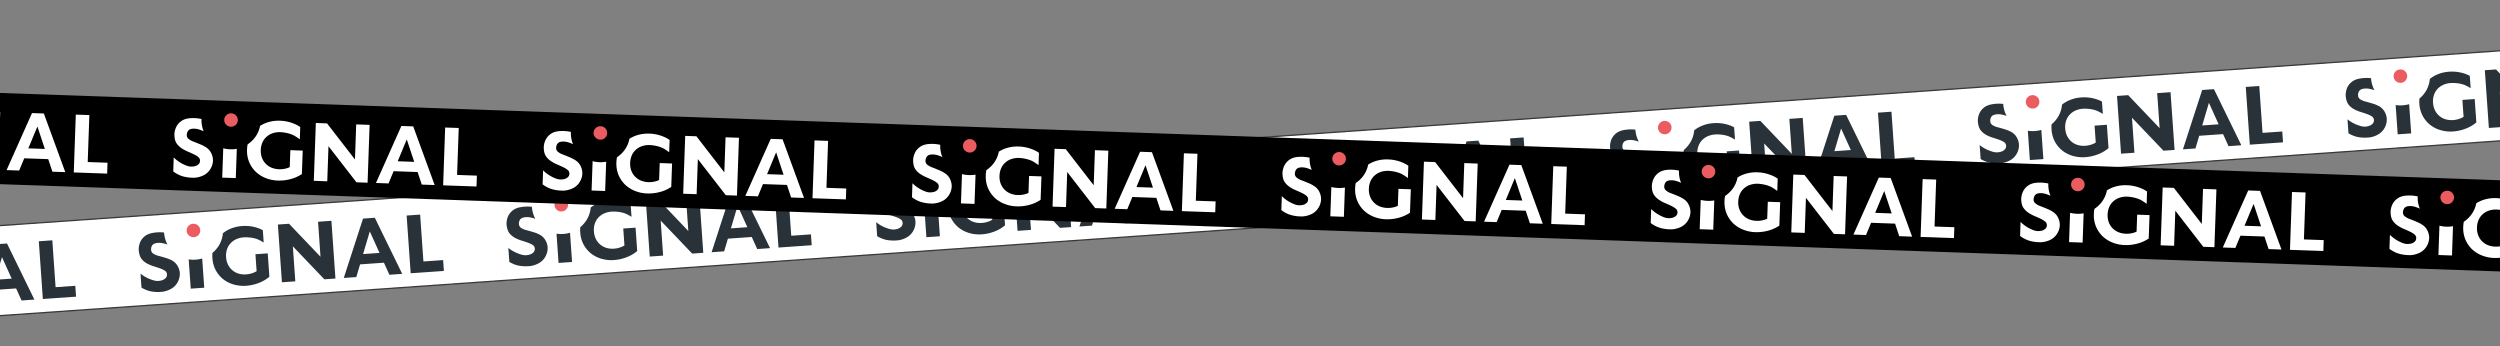 <svg width="1920" height="266" fill="none" xmlns="http://www.w3.org/2000/svg"><rect width="100%" height="100%" fill="#808080" stroke="none"/><path fill="#fff" d="M-187.362 255.531L2333.472 79.257l-4.813-68.832L-192.175 186.7z"/><g clip-path="url(#clip0_185_2330)"><path fill-rule="evenodd" clip-rule="evenodd" d="M57.833 219.501l.584 8.341-25.514 1.784-3.1-44.334 10.37-.726 2.518 35.994 15.142-1.059zM5.375 187l21.042 43.079-9.857.69-4.178-9.255-18.342 1.283-2.879 9.748-9.628.673 14.785-45.585L5.375 187zm-9.018 27.878l12.628-.883-7.472-16.525-5.156 17.408zm-34.581-24.829l10.257-.718 3.1 44.335-8.514.595-24.194-25.329 1.88 26.889-10.285.72-3.1-44.335 8.57-.599 24.166 25.331-1.88-26.889zm-56.984 11.997a16.758 16.758 0 00-5.9 1.435 13.393 13.393 0 00-4.425 3.236 12.55 12.55 0 00-2.685 4.705 15.255 15.255 0 00-.625 5.84 15.098 15.098 0 001.429 5.668 13.233 13.233 0 003.317 4.314 13.14 13.14 0 004.777 2.621c1.939.57 3.969.774 5.985.604a18.42 18.42 0 005.902-1.407c.7-.299 1.376-.65 2.022-1.05l-.91-13.007 9.458-.661 1.255 17.954a27.631 27.631 0 01-8.193 4.778 33.034 33.034 0 01-9.525 2.144 27.128 27.128 0 01-9.833-1.017 23.392 23.392 0 01-8.132-4.205 22.603 22.603 0 01-5.624-6.937 23.047 23.047 0 01-2.442-9.064 25.291 25.291 0 01.02-3.979 24.307 24.307 0 002.568-2.526 21.4 21.4 0 005.436-12.586 23.717 23.717 0 015.231-3.207 27.851 27.851 0 019.712-2.356 30.1 30.1 0 0110.878 1.2c1.024.294 2.027.653 3.004 1.074.338.147.962.456 1.873.92l.663 9.472a35.464 35.464 0 00-4.651-2.459 20.562 20.562 0 00-3.255-.966 26.509 26.509 0 00-3.594-.487 25.184 25.184 0 00-3.736-.051zm-42.371 16.913c1.762.262 3.548.328 5.325.196a24.433 24.433 0 005.05-.876l1.568 22.433-10.371.725-1.572-22.478zm-6.825 10.376a13.083 13.083 0 01-1.325 6.503 12.713 12.713 0 01-5.524 5.83 18.54 18.54 0 01-9.218 2.349c-3.524.031-6.413-.368-8.668-1.195a23.231 23.231 0 01-4.678-2.179l-.751-10.744a26.418 26.418 0 006.989 4.114c2.511.991 4.48 1.498 5.906 1.519 1.37.031 2.734-.2 4.017-.679a6.073 6.073 0 002.682-1.892 3.782 3.782 0 00.713-2.522 3.455 3.455 0 00-1.583-2.77 16.508 16.508 0 00-3.702-1.787 124.736 124.736 0 00-4.891-1.618 28.418 28.418 0 01-4.835-1.981 14.445 14.445 0 01-3.727-2.791 9.092 9.092 0 01-2.167-3.644 17.199 17.199 0 01-.782-4.037 14.895 14.895 0 01.688-4.946 11.715 11.715 0 013.479-5.272c1.747-1.611 4.225-2.643 7.431-3.111a30.21 30.21 0 017.873-.153 22.223 22.223 0 002.608 9.211c-.97-.35-1.963-.636-2.971-.855a13.74 13.74 0 00-4.889-.357c-.915.1-1.806.355-2.635.752a3.553 3.553 0 00-1.121.954c-.253.347-.46.724-.617 1.123-.159.44-.266.898-.318 1.363-.062.58-.04 1.166.064 1.74.111.517.334 1.003.654 1.425.32.422.73.77 1.2 1.02a12.48 12.48 0 003.667 1.528c1.356.344 3.113.843 5.272 1.495a25.327 25.327 0 015.57 2.298 10.988 10.988 0 013.812 3.853 12.452 12.452 0 011.777 5.456z" fill="#283238"/></g><g clip-path="url(#clip1_185_2330)" fill-rule="evenodd" clip-rule="evenodd"><path d="M151.986 173.111a4.922 4.922 0 011.767 3.513l.009.13a4.944 4.944 0 01-1.268 3.623 5.003 5.003 0 01-3.552 1.755 5.215 5.215 0 01-3.741-1.199 5.102 5.102 0 01-1.81-3.454l-.009-.13a4.925 4.925 0 011.261-3.725 5.095 5.095 0 013.581-1.756 5.026 5.026 0 013.762 1.243z" fill="#EB5C60"/><path d="M340.323 199.747l.584 8.341-25.514 1.784-3.1-44.334 10.371-.725 2.517 35.993 15.142-1.059zm-52.458-32.501l21.043 43.08-9.857.689-4.179-9.255-18.342 1.283-2.879 9.748-9.628.673 14.785-45.585 9.057-.633zm-9.018 27.878l12.628-.883-7.471-16.525-5.157 17.408zm-34.581-24.829l10.257-.718 3.1 44.335-8.514.595-24.194-25.329 1.88 26.889-10.285.72-3.1-44.335 8.571-.599 24.165 25.331-1.88-26.889zm-56.984 11.997a16.763 16.763 0 00-5.9 1.435 13.379 13.379 0 00-4.424 3.236 12.552 12.552 0 00-2.686 4.705 15.274 15.274 0 00-.625 5.84 15.08 15.08 0 001.43 5.668 13.217 13.217 0 003.316 4.314 13.146 13.146 0 004.777 2.621 16.33 16.33 0 005.985.604 18.417 18.417 0 005.902-1.407c.7-.299 1.376-.65 2.023-1.05l-.91-13.007 9.457-.661 1.256 17.954a27.648 27.648 0 01-8.193 4.778 33.04 33.04 0 01-9.526 2.144 27.106 27.106 0 01-9.833-1.017 23.362 23.362 0 01-8.131-4.205 22.606 22.606 0 01-5.625-6.937 23.064 23.064 0 01-2.442-9.063 25.303 25.303 0 01.02-3.98 24.307 24.307 0 002.568-2.526 21.382 21.382 0 005.436-12.586 23.755 23.755 0 015.231-3.207 27.85 27.85 0 019.712-2.356 30.105 30.105 0 0110.879 1.2c1.023.294 2.026.653 3.003 1.074.338.147.962.456 1.873.92l.663 9.472a35.479 35.479 0 00-4.651-2.459 20.577 20.577 0 00-3.254-.966 26.544 26.544 0 00-3.595-.487 25.322 25.322 0 00-3.736-.051zm-42.371 16.913c1.762.262 3.548.328 5.326.196a24.423 24.423 0 005.049-.876l1.568 22.433-10.371.725-1.572-22.478zm-6.825 10.376a13.083 13.083 0 01-1.325 6.503 12.713 12.713 0 01-5.524 5.83 18.54 18.54 0 01-9.218 2.35c-3.524.03-6.413-.368-8.668-1.196a23.223 23.223 0 01-4.677-2.179l-.752-10.744a26.407 26.407 0 006.989 4.114c2.512.991 4.48 1.498 5.906 1.519 1.37.031 2.734-.2 4.018-.678a6.086 6.086 0 002.681-1.893 3.788 3.788 0 00.714-2.522 3.444 3.444 0 00-.453-1.575 3.487 3.487 0 00-1.131-1.195 16.508 16.508 0 00-3.702-1.787 125.215 125.215 0 00-4.89-1.618 28.473 28.473 0 01-4.836-1.98 14.484 14.484 0 01-3.727-2.791 9.094 9.094 0 01-2.166-3.645 17.097 17.097 0 01-.782-4.037 14.898 14.898 0 01.687-4.946 11.731 11.731 0 013.479-5.272c1.748-1.611 4.225-2.643 7.431-3.111a30.21 30.21 0 017.873-.153 22.223 22.223 0 002.608 9.211c-.97-.35-1.963-.635-2.971-.855a13.739 13.739 0 00-4.889-.357 8.14 8.14 0 00-2.634.752c-.438.237-.82.562-1.122.954-.253.347-.46.724-.617 1.123-.159.44-.266.898-.318 1.363-.061.58-.04 1.166.065 1.74.11.517.333 1.003.654 1.425.32.422.729.77 1.199 1.02a12.48 12.48 0 003.667 1.528c1.356.344 3.114.843 5.272 1.495a25.287 25.287 0 015.57 2.298 10.98 10.98 0 013.812 3.853 12.452 12.452 0 011.777 5.456z" fill="#283238"/></g><g clip-path="url(#clip2_185_2330)" fill-rule="evenodd" clip-rule="evenodd"><path d="M434.478 153.357c.522.435.948.971 1.252 1.575.304.604.479 1.264.515 1.938l.009.13a4.944 4.944 0 01-1.268 3.624 5 5 0 01-1.593 1.241 5.039 5.039 0 01-1.959.513 5.215 5.215 0 01-3.741-1.198 5.106 5.106 0 01-1.81-3.454l-.009-.13a4.927 4.927 0 011.261-3.725 5.088 5.088 0 011.61-1.241 5.135 5.135 0 011.971-.516 5.061 5.061 0 012.012.235 4.99 4.99 0 011.75 1.008z" fill="#EB5C60"/><path d="M622.816 179.993l.583 8.341-25.514 1.784-3.1-44.334 10.371-.725 2.517 35.993 15.143-1.059zm-52.459-32.501l21.043 43.08-9.857.689-4.179-9.254-18.342 1.282-2.878 9.748-9.629.674 14.785-45.585 9.057-.634zm-9.018 27.879l12.629-.883-7.472-16.526-5.157 17.409zm-34.581-24.83l10.257-.717 3.1 44.334-8.514.595-24.194-25.328 1.881 26.889-10.286.719-3.1-44.334 8.571-.6 24.166 25.331-1.881-26.889zm-56.983 11.997a16.774 16.774 0 00-5.9 1.435 13.383 13.383 0 00-4.425 3.236 12.57 12.57 0 00-2.686 4.706 15.29 15.29 0 00-.625 5.84 15.094 15.094 0 001.43 5.667 13.234 13.234 0 003.316 4.315 13.159 13.159 0 004.777 2.62c1.939.57 3.969.775 5.985.605a18.437 18.437 0 005.902-1.407c.7-.3 1.376-.651 2.023-1.051l-.91-13.006 9.457-.661 1.256 17.954a27.657 27.657 0 01-8.193 4.778 33.038 33.038 0 01-9.526 2.143 27.079 27.079 0 01-9.832-1.017 23.35 23.35 0 01-8.132-4.205 22.606 22.606 0 01-5.625-6.937 23.072 23.072 0 01-2.442-9.063 25.29 25.29 0 01.02-3.979 24.413 24.413 0 002.568-2.527 21.382 21.382 0 005.436-12.586 23.816 23.816 0 015.231-3.207 27.854 27.854 0 019.712-2.355 30.126 30.126 0 0110.879 1.199c1.023.294 2.027.653 3.003 1.075.338.146.963.455 1.874.92l.662 9.472a35.24 35.24 0 00-4.651-2.459 20.368 20.368 0 00-3.254-.966 26.353 26.353 0 00-3.594-.488 25.323 25.323 0 00-3.736-.051zm-42.371 16.914c1.761.262 3.548.327 5.325.195a24.422 24.422 0 005.049-.875l1.569 22.432-10.371.726-1.572-22.478zm-6.826 10.376a13.08 13.08 0 01-1.325 6.502 12.704 12.704 0 01-5.524 5.83 18.538 18.538 0 01-9.218 2.35c-3.524.03-6.413-.368-8.668-1.195a23.358 23.358 0 01-4.677-2.179l-.751-10.745a26.416 26.416 0 006.988 4.115c2.512.991 4.48 1.497 5.906 1.519 1.37.03 2.734-.2 4.018-.679a6.084 6.084 0 002.681-1.892 3.791 3.791 0 00.714-2.522 3.445 3.445 0 00-.453-1.576 3.49 3.49 0 00-1.13-1.194 16.45 16.45 0 00-3.703-1.787 123.474 123.474 0 00-4.89-1.619 28.506 28.506 0 01-4.836-1.98 14.462 14.462 0 01-3.726-2.791 9.099 9.099 0 01-2.167-3.644 17.097 17.097 0 01-.782-4.037 14.875 14.875 0 01.688-4.947 11.721 11.721 0 013.478-5.272c1.748-1.611 4.225-2.642 7.431-3.111a30.254 30.254 0 017.873-.153 22.234 22.234 0 002.608 9.211 23.5 23.5 0 00-2.971-.855 13.735 13.735 0 00-4.888-.357c-.915.1-1.807.355-2.635.753a3.53 3.53 0 00-1.122.953 4.99 4.99 0 00-.616 1.123c-.16.441-.267.898-.318 1.363a6.076 6.076 0 00.064 1.74c.11.517.334 1.003.654 1.426.32.422.729.77 1.199 1.019a12.426 12.426 0 003.667 1.528c1.356.345 3.114.843 5.273 1.495a25.254 25.254 0 015.569 2.299 10.983 10.983 0 013.813 3.853 12.447 12.447 0 011.776 5.456z" fill="#283238"/></g><g clip-path="url(#clip3_185_2330)" fill-rule="evenodd" clip-rule="evenodd"><path d="M716.968 133.603c.522.435.948.971 1.252 1.575.304.604.48 1.264.516 1.939l.009.13a4.943 4.943 0 01-.269 1.936 4.982 4.982 0 01-1 1.687 5.022 5.022 0 01-3.552 1.754 5.215 5.215 0 01-3.741-1.198 5.107 5.107 0 01-1.809-3.454l-.01-.13a4.928 4.928 0 011.262-3.725 5.116 5.116 0 013.58-1.756 5.026 5.026 0 013.762 1.242z" fill="#EB5C60"/><path d="M905.306 160.24l.583 8.341-25.513 1.784-3.101-44.335 10.372-.725 2.516 35.994 15.143-1.059zm-52.459-32.501l21.043 43.079-9.857.689-4.178-9.254-18.343 1.283-2.878 9.748-9.628.673 14.785-45.585 9.056-.633zm-9.017 27.878l12.628-.883-7.472-16.525-5.156 17.408zm-34.581-24.83l10.257-.717 3.1 44.334-8.514.596-24.194-25.329 1.88 26.889-10.286.719-3.1-44.334 8.572-.599 24.165 25.33-1.88-26.889zm-56.984 11.997a16.776 16.776 0 00-5.9 1.436 13.393 13.393 0 00-4.425 3.236 12.566 12.566 0 00-2.686 4.705 15.292 15.292 0 00-.625 5.84 15.104 15.104 0 001.43 5.668 13.255 13.255 0 008.093 6.935c1.939.569 3.969.774 5.986.604a18.45 18.45 0 005.902-1.407 15.26 15.26 0 002.022-1.051l-.909-13.006 9.456-.661 1.256 17.954a27.645 27.645 0 01-8.193 4.778 33.033 33.033 0 01-9.525 2.144 27.107 27.107 0 01-9.833-1.018 23.373 23.373 0 01-8.132-4.204 22.603 22.603 0 01-5.624-6.937 23.065 23.065 0 01-2.443-9.064 25.29 25.29 0 01.021-3.979 24.5 24.5 0 002.568-2.526 21.4 21.4 0 005.436-12.587 23.786 23.786 0 015.23-3.207 27.882 27.882 0 019.712-2.355c3.671-.268 7.36.139 10.879 1.2 1.024.294 2.027.653 3.004 1.074.337.147.962.455 1.873.92l.662 9.472a35.416 35.416 0 00-4.651-2.459 20.545 20.545 0 00-3.254-.966 26.508 26.508 0 00-3.594-.487 25.185 25.185 0 00-3.736-.052zm-42.371 16.914c1.762.262 3.548.328 5.325.196a24.423 24.423 0 005.049-.876l1.569 22.433-10.371.725-1.572-22.478zm-6.825 10.376a13.097 13.097 0 01-1.326 6.503 12.708 12.708 0 01-5.524 5.83 18.548 18.548 0 01-9.218 2.349c-3.523.031-6.413-.368-8.668-1.195a23.358 23.358 0 01-4.677-2.179l-.751-10.744a26.456 26.456 0 006.988 4.114c2.512.991 4.481 1.497 5.906 1.519 1.371.031 2.735-.2 4.018-.679a6.065 6.065 0 002.681-1.892 3.779 3.779 0 00.714-2.522 3.455 3.455 0 00-1.583-2.77 16.465 16.465 0 00-3.702-1.787 124.176 124.176 0 00-4.891-1.618 28.544 28.544 0 01-4.836-1.981 14.457 14.457 0 01-3.726-2.791 9.092 9.092 0 01-2.167-3.644 17.148 17.148 0 01-.782-4.037 14.891 14.891 0 01.688-4.946 11.73 11.73 0 013.478-5.273c1.748-1.611 4.225-2.642 7.431-3.11a30.167 30.167 0 017.873-.153 22.238 22.238 0 002.608 9.211c-.97-.35-1.962-.636-2.971-.855a13.735 13.735 0 00-4.888-.357c-.915.1-1.806.354-2.635.752a3.53 3.53 0 00-1.122.954c-.253.347-.46.724-.616 1.122a5.931 5.931 0 00-.254 3.104 3.619 3.619 0 001.853 2.444 12.437 12.437 0 003.667 1.528c1.357.345 3.114.843 5.273 1.495a25.33 25.33 0 015.57 2.299 10.996 10.996 0 013.812 3.853 12.452 12.452 0 011.777 5.456z" fill="#283238"/></g><g clip-path="url(#clip4_185_2330)" fill-rule="evenodd" clip-rule="evenodd"><path d="M999.46 113.85c.522.434.95.97 1.25 1.575.31.604.48 1.264.52 1.938l.01.13a4.91 4.91 0 01-.27 1.937 5.046 5.046 0 01-1.001 1.686 5.003 5.003 0 01-3.553 1.755 5.212 5.212 0 01-3.74-1.199 5.102 5.102 0 01-1.81-3.454l-.009-.13a4.877 4.877 0 01.24-1.991 4.928 4.928 0 011.021-1.734 5.084 5.084 0 011.609-1.241 5.134 5.134 0 011.972-.515 5.02 5.02 0 013.761 1.243z" fill="#EB5C60"/><path d="M1187.8 140.486l.58 8.341-25.51 1.784-3.1-44.334 10.37-.725 2.52 35.993 15.14-1.059zm-52.46-32.501l21.04 43.08-9.85.689-4.18-9.255-18.35 1.283-2.87 9.748-9.63.673 14.78-45.585 9.06-.633zm-9.02 27.878l12.63-.883-7.47-16.525-5.16 17.408zm-34.58-24.829l10.26-.718 3.1 44.335-8.52.595-24.19-25.329 1.88 26.889-10.29.72-3.1-44.335 8.58-.599 24.16 25.331-1.88-26.889zm-56.98 11.997c-2.04.115-4.04.602-5.9 1.435-1.69.764-3.2 1.866-4.43 3.236a12.525 12.525 0 00-2.68 4.705 15.2 15.2 0 00-.63 5.84c.1 1.964.59 3.888 1.43 5.668.79 1.65 1.92 3.118 3.32 4.314a13.133 13.133 0 004.77 2.621c1.94.57 3.97.775 5.99.604 2.03-.14 4.03-.615 5.9-1.407.7-.299 1.38-.65 2.02-1.05l-.91-13.007 9.46-.661 1.26 17.954a27.646 27.646 0 01-8.2 4.778 33.037 33.037 0 01-9.52 2.144c-3.32.266-6.65-.078-9.83-1.017a23.446 23.446 0 01-8.14-4.205 22.59 22.59 0 01-5.62-6.937 22.96 22.96 0 01-2.44-9.063c-.1-1.325-.09-2.656.02-3.98.92-.778 1.77-1.622 2.57-2.526a21.393 21.393 0 005.43-12.586 24.045 24.045 0 015.23-3.207 27.888 27.888 0 019.71-2.356c3.68-.268 7.36.139 10.88 1.2 1.03.294 2.03.653 3.01 1.074.33.147.96.456 1.87.92l.66 9.472a35.09 35.09 0 00-4.65-2.459 20.345 20.345 0 00-3.25-.966 26.66 26.66 0 00-3.6-.487 25.246 25.246 0 00-3.73-.051zm-42.374 16.913c1.762.262 3.548.328 5.325.196a24.447 24.447 0 005.049-.876l1.57 22.433-10.372.725-1.572-22.478zm-6.825 10.376a13.092 13.092 0 01-1.325 6.503 12.713 12.713 0 01-5.524 5.83 18.545 18.545 0 01-9.219 2.35c-3.523.03-6.412-.368-8.668-1.196a23.248 23.248 0 01-4.677-2.179l-.751-10.744a26.391 26.391 0 006.989 4.114c2.511.991 4.48 1.498 5.905 1.519 1.371.031 2.735-.2 4.018-.678a6.083 6.083 0 002.682-1.893 3.781 3.781 0 00.713-2.521 3.456 3.456 0 00-1.583-2.771 16.508 16.508 0 00-3.702-1.787 124.736 124.736 0 00-4.891-1.618 28.496 28.496 0 01-4.835-1.98 14.467 14.467 0 01-3.727-2.791 9.096 9.096 0 01-2.167-3.645 17.148 17.148 0 01-.782-4.037 14.899 14.899 0 01.688-4.946 11.715 11.715 0 013.479-5.272c1.747-1.611 4.225-2.643 7.43-3.111a30.217 30.217 0 017.874-.153 22.222 22.222 0 002.607 9.211 23.5 23.5 0 00-2.971-.855 13.733 13.733 0 00-4.888-.357c-.915.1-1.806.355-2.635.752-.437.237-.82.562-1.122.954a5.03 5.03 0 00-.616 1.123c-.159.44-.266.898-.318 1.363-.062.58-.04 1.166.064 1.74.111.517.334 1.003.654 1.425.32.422.73.77 1.2 1.02a12.48 12.48 0 003.667 1.528c1.356.344 3.113.843 5.272 1.495a25.327 25.327 0 015.57 2.298 10.996 10.996 0 013.812 3.853 12.457 12.457 0 011.777 5.456z" fill="#283238"/></g><g clip-path="url(#clip5_185_2330)" fill-rule="evenodd" clip-rule="evenodd"><path d="M1281.95 94.096c.52.435.95.97 1.25 1.575.31.604.48 1.264.52 1.938l.01.13a4.91 4.91 0 01-.27 1.937 5.064 5.064 0 01-1 1.687 4.999 4.999 0 01-3.55 1.754 5.197 5.197 0 01-3.74-1.198 5.098 5.098 0 01-1.81-3.454l-.01-.13c-.06-.673.02-1.351.24-1.992.21-.64.56-1.23 1.02-1.733a4.97 4.97 0 011.61-1.241 5.075 5.075 0 011.97-.516 5.04 5.04 0 012.01.236c.65.213 1.24.556 1.75 1.007z" fill="#EB5C60"/><path d="M1470.29 120.732l.58 8.341-25.51 1.784-3.1-44.334 10.37-.725 2.52 35.993 15.14-1.059zm-52.46-32.5l21.04 43.079-9.85.689-4.18-9.254-18.35 1.282-2.87 9.748-9.63.674 14.78-45.585 9.06-.634zm-9.02 27.878l12.63-.883-7.47-16.526-5.16 17.409zm-34.58-24.83l10.26-.717 3.1 44.334-8.52.595-24.19-25.328 1.88 26.889-10.29.719-3.1-44.334 8.58-.6 24.16 25.331-1.88-26.889zm-56.98 11.997c-2.04.116-4.04.602-5.9 1.435a13.433 13.433 0 00-4.43 3.236 12.53 12.53 0 00-2.68 4.706c-.59 1.889-.8 3.872-.63 5.84.1 1.963.59 3.888 1.43 5.667.79 1.65 1.92 3.119 3.32 4.315a13.163 13.163 0 004.77 2.621c1.94.569 3.97.774 5.99.604a18.42 18.42 0 005.9-1.407c.7-.3 1.38-.651 2.02-1.051l-.91-13.006 9.46-.661 1.26 17.954a27.667 27.667 0 01-8.2 4.778 33.036 33.036 0 01-9.52 2.143c-3.31.267-6.65-.078-9.83-1.017a23.43 23.43 0 01-8.14-4.205 22.59 22.59 0 01-5.62-6.937 22.951 22.951 0 01-2.44-9.063 25.17 25.17 0 01.02-3.979c.92-.779 1.77-1.623 2.57-2.527a21.393 21.393 0 005.43-12.586c1.6-1.29 3.36-2.367 5.23-3.207a27.891 27.891 0 019.71-2.355 30.1 30.1 0 0110.88 1.2c1.03.293 2.03.652 3.01 1.073.33.147.96.456 1.87.92l.66 9.473a34.857 34.857 0 00-4.65-2.459 20.14 20.14 0 00-3.25-.966 26.503 26.503 0 00-3.6-.488 25.246 25.246 0 00-3.73-.051zm-42.37 16.914c1.76.262 3.54.327 5.32.195 1.71-.114 3.4-.407 5.05-.875l1.57 22.432-10.37.726-1.57-22.478zm-6.83 10.376c.13 2.243-.33 4.481-1.32 6.502a12.732 12.732 0 01-5.53 5.83 18.532 18.532 0 01-9.22 2.35c-3.52.03-6.41-.368-8.66-1.195a23.23 23.23 0 01-4.68-2.179l-.75-10.745a26.443 26.443 0 006.99 4.115c2.51.991 4.48 1.497 5.9 1.519 1.37.03 2.74-.2 4.02-.679a6.078 6.078 0 002.68-1.892c.53-.732.78-1.625.71-2.522a3.37 3.37 0 00-.45-1.576 3.416 3.416 0 00-1.13-1.194 16.449 16.449 0 00-3.7-1.787c-1.48-.528-3.11-1.067-4.89-1.619a28.682 28.682 0 01-4.84-1.98 14.535 14.535 0 01-3.72-2.791 9.071 9.071 0 01-2.17-3.644 17.35 17.35 0 01-.78-4.037c-.05-1.675.18-3.347.69-4.947a11.713 11.713 0 013.47-5.272c1.75-1.611 4.23-2.642 7.43-3.11 2.61-.395 5.26-.446 7.88-.154a22.221 22.221 0 002.61 9.211c-.97-.35-1.97-.635-2.98-.855a13.697 13.697 0 00-4.88-.357c-.92.1-1.81.355-2.64.753a3.48 3.48 0 00-1.12.953c-.25.347-.46.725-.62 1.123-.16.441-.26.898-.31 1.363a5.97 5.97 0 00.06 1.74 3.601 3.601 0 001.85 2.445 12.41 12.41 0 003.67 1.528c1.36.345 3.11.843 5.27 1.495 1.95.542 3.82 1.314 5.57 2.299 1.58.949 2.89 2.273 3.81 3.853a12.465 12.465 0 011.78 5.456z" fill="#283238"/></g><g clip-path="url(#clip6_185_2330)" fill-rule="evenodd" clip-rule="evenodd"><path d="M1564.44 74.343c.52.434.95.97 1.25 1.574.31.605.48 1.264.52 1.939l.01.13c.04.656-.05 1.314-.27 1.936a5.063 5.063 0 01-1 1.687 4.995 4.995 0 01-3.55 1.754 5.21 5.21 0 01-3.74-1.198 5.096 5.096 0 01-1.81-3.454l-.01-.13a4.925 4.925 0 011.26-3.725 5.117 5.117 0 013.58-1.756c.68-.059 1.37.021 2.01.235a4.9 4.9 0 011.75 1.008z" fill="#EB5C60"/><path d="M1752.78 100.979l.58 8.341-25.51 1.784-3.1-44.335 10.37-.725 2.52 35.994 15.14-1.059zm-52.46-32.501l21.04 43.079-9.85.689-4.18-9.254-18.34 1.283-2.88 9.748-9.63.673 14.79-45.585 9.05-.633zm-9.02 27.878l12.63-.883-7.47-16.525-5.16 17.408zm-34.58-24.83l10.26-.717 3.1 44.334-8.51.596-24.2-25.329 1.88 26.889-10.28.719-3.1-44.334 8.57-.6 24.16 25.331-1.88-26.889zm-56.98 11.997c-2.04.116-4.04.603-5.9 1.436a13.427 13.427 0 00-4.43 3.236 12.662 12.662 0 00-2.68 4.705c-.59 1.89-.8 3.872-.63 5.84.11 1.963.59 3.888 1.43 5.668.8 1.649 1.93 3.118 3.32 4.314a13.175 13.175 0 004.78 2.621c1.94.569 3.97.774 5.98.604 2.03-.14 4.03-.615 5.9-1.407.7-.299 1.38-.651 2.03-1.051l-.91-13.006 9.45-.661 1.26 17.954a27.617 27.617 0 01-8.19 4.778 33.029 33.029 0 01-9.53 2.144c-3.31.266-6.65-.079-9.83-1.018a23.312 23.312 0 01-8.13-4.204 22.622 22.622 0 01-5.63-6.937 22.96 22.96 0 01-2.44-9.064 25.17 25.17 0 01.02-3.979c.92-.778 1.78-1.623 2.57-2.526a21.333 21.333 0 005.43-12.587 23.876 23.876 0 015.24-3.207 27.784 27.784 0 019.71-2.355c3.67-.268 7.36.139 10.88 1.2 1.02.294 2.02.653 3 1.074.34.147.96.455 1.87.92l.66 9.472a34.998 34.998 0 00-4.65-2.46 20.303 20.303 0 00-3.25-.965 26.652 26.652 0 00-3.59-.487c-1.25-.11-2.5-.127-3.74-.052zm-42.37 16.914c1.76.262 3.55.328 5.32.196a24.34 24.34 0 005.05-.876l1.57 22.433-10.37.725-1.57-22.478zm-6.83 10.376a13.07 13.07 0 01-1.32 6.503 12.741 12.741 0 01-5.53 5.83 18.531 18.531 0 01-9.21 2.349c-3.53.031-6.42-.368-8.67-1.195a23.23 23.23 0 01-4.68-2.179l-.75-10.744c2.1 1.72 4.46 3.108 6.99 4.114 2.51.991 4.48 1.497 5.9 1.519 1.37.031 2.74-.2 4.02-.679a6.078 6.078 0 002.68-1.892 3.8 3.8 0 00.72-2.522 3.502 3.502 0 00-.46-1.575 3.41 3.41 0 00-1.13-1.195 16.287 16.287 0 00-3.7-1.787c-1.48-.527-3.11-1.067-4.89-1.618a28.169 28.169 0 01-4.83-1.981 14.392 14.392 0 01-3.73-2.791 9.18 9.18 0 01-2.17-3.644 17.35 17.35 0 01-.78-4.037c-.05-1.675.18-3.347.69-4.946a11.655 11.655 0 013.48-5.273c1.74-1.61 4.22-2.642 7.43-3.11 2.6-.395 5.25-.446 7.87-.153a22.223 22.223 0 002.61 9.21 23.27 23.27 0 00-2.97-.854c-1.6-.411-3.25-.532-4.89-.357-.92.1-1.81.354-2.64.752-.43.236-.82.561-1.12.954-.25.347-.46.724-.61 1.123-.16.44-.27.898-.32 1.363a6.34 6.34 0 00.06 1.74c.11.516.34 1.003.66 1.425.32.422.72.77 1.2 1.02 1.13.701 2.36 1.217 3.66 1.527 1.36.345 3.12.843 5.27 1.496 1.95.542 3.82 1.313 5.57 2.298a11.01 11.01 0 013.82 3.853 12.456 12.456 0 011.77 5.456z" fill="#283238"/></g><g clip-path="url(#clip7_185_2330)" fill-rule="evenodd" clip-rule="evenodd"><path d="M1846.93 54.589c.52.434.95.97 1.26 1.574.3.605.47 1.264.51 1.939l.01.13c.04.656-.05 1.315-.27 1.936a5.063 5.063 0 01-1 1.687 4.995 4.995 0 01-3.55 1.754 5.21 5.21 0 01-3.74-1.198 5.096 5.096 0 01-1.81-3.454l-.01-.13a4.925 4.925 0 011.26-3.725 5.06 5.06 0 011.61-1.24 5.166 5.166 0 011.97-.516c.68-.059 1.37.021 2.01.235a4.9 4.9 0 011.75 1.008z" fill="#EB5C60"/><path d="M2035.27 81.225l.58 8.34-25.51 1.785-3.1-44.334 10.37-.726 2.52 35.994 15.14-1.06zm-52.46-32.501l21.04 43.08-9.85.689-4.18-9.255-18.34 1.283-2.88 9.748-9.63.673 14.79-45.585 9.05-.633zm-9.02 27.878l12.63-.883-7.47-16.525-5.16 17.408zm-34.58-24.83l10.26-.717 3.1 44.334-8.51.596-24.2-25.329 1.88 26.89-10.28.718-3.1-44.334 8.57-.6 24.16 25.331-1.88-26.889zm-56.98 11.998c-2.04.115-4.04.602-5.9 1.435a13.427 13.427 0 00-4.43 3.236 12.662 12.662 0 00-2.68 4.705c-.59 1.89-.8 3.872-.63 5.84.11 1.963.59 3.888 1.43 5.668.8 1.65 1.93 3.118 3.32 4.314a13.185 13.185 0 004.78 2.62c1.94.57 3.97.775 5.98.605 2.03-.14 4.03-.615 5.9-1.407.7-.3 1.38-.65 2.03-1.05l-.91-13.007 9.45-.661 1.26 17.954a27.613 27.613 0 01-8.19 4.778 33.032 33.032 0 01-9.53 2.144 27.11 27.11 0 01-9.83-1.017 23.313 23.313 0 01-8.13-4.205 22.623 22.623 0 01-5.63-6.937 22.957 22.957 0 01-2.44-9.064c-.1-1.324-.09-2.655.02-3.979a24.02 24.02 0 002.57-2.526 21.333 21.333 0 005.43-12.586c1.6-1.29 3.36-2.368 5.24-3.208a27.784 27.784 0 019.71-2.355c3.67-.268 7.36.139 10.88 1.2 1.02.294 2.02.653 3 1.074.34.147.96.456 1.87.92l.66 9.472a34.998 34.998 0 00-4.65-2.459 20.303 20.303 0 00-3.25-.966 26.652 26.652 0 00-3.59-.487c-1.25-.11-2.5-.127-3.74-.051zm-42.37 16.913c1.76.262 3.55.328 5.32.196a24.34 24.34 0 005.05-.876l1.57 22.433-10.37.725-1.57-22.478zm-6.83 10.376a13.07 13.07 0 01-1.32 6.503 12.74 12.74 0 01-5.53 5.83 18.52 18.52 0 01-9.21 2.349c-3.53.031-6.42-.368-8.67-1.195a23.175 23.175 0 01-4.68-2.179l-.75-10.744c2.1 1.72 4.46 3.108 6.99 4.114 2.51.991 4.48 1.498 5.9 1.52 1.37.03 2.74-.2 4.02-.68a6.082 6.082 0 002.68-1.892 3.8 3.8 0 00.72-2.522 3.5 3.5 0 00-.46-1.575 3.417 3.417 0 00-1.13-1.195 16.294 16.294 0 00-3.7-1.787c-1.48-.527-3.11-1.066-4.89-1.618a28.215 28.215 0 01-4.83-1.98 14.4 14.4 0 01-3.73-2.792 9.184 9.184 0 01-2.17-3.644 17.35 17.35 0 01-.78-4.037 14.82 14.82 0 01.69-4.946 11.654 11.654 0 013.48-5.273c1.74-1.61 4.22-2.642 7.43-3.11 2.6-.395 5.25-.446 7.87-.153a22.223 22.223 0 002.61 9.21 23.27 23.27 0 00-2.97-.854 13.76 13.76 0 00-4.89-.357c-.92.1-1.81.354-2.64.752-.43.236-.82.561-1.12.954-.25.347-.46.724-.61 1.123-.16.44-.27.898-.32 1.363a6.34 6.34 0 00.06 1.74 3.655 3.655 0 001.86 2.445c1.13.701 2.36 1.217 3.66 1.527 1.36.345 3.12.843 5.27 1.496a25.05 25.05 0 015.57 2.298c1.58.95 2.89 2.274 3.82 3.853a12.454 12.454 0 011.77 5.456z" fill="#283238"/></g><path stroke="#3E3737" d="M-187.362 255.531L2333.472 79.257l-4.813-68.832L-192.175 186.7z"/><path fill="#000" d="M-37.951 140.11l1993.805 69.625 2.443-69.957L-35.508 70.153z"/><g clip-path="url(#clip8_185_2330)"><path fill-rule="evenodd" clip-rule="evenodd" d="M82.579 124.969l-.292 8.357-25.628-.895 1.551-44.416 10.418.364-1.26 36.059 15.21.531zm-48.905-37.81l16.47 45.044-9.9-.346-3.197-9.64-18.425-.644-3.89 9.394-9.672-.338 19.516-43.788 9.097.317zM21.761 113.94l12.685.443-5.72-17.216-6.965 16.773zM-10.12 85.63l10.303.359-1.551 44.415-8.552-.298-21.473-27.721-.94 26.938-10.332-.361 1.55-44.415 8.61.3 21.444 27.72.941-26.938zm-58.077 5.969a16.855 16.855 0 00-6.034.81 13.423 13.423 0 00-4.75 2.755 12.555 12.555 0 00-3.171 4.399 15.239 15.239 0 00-1.235 5.742c-.103 1.964.18 3.929.832 5.787a13.232 13.232 0 002.855 4.637 13.189 13.189 0 004.489 3.106 16.432 16.432 0 005.905 1.228c2.041.073 4.08-.191 6.032-.782.73-.225 1.44-.504 2.127-.834l.455-13.03 9.5.332-.629 17.987a27.74 27.74 0 01-8.67 3.895 33.213 33.213 0 01-9.722 1.135 27.259 27.259 0 01-9.698-2.04 23.448 23.448 0 01-7.669-5.033 22.598 22.598 0 01-4.882-7.487 23.01 23.01 0 01-1.486-9.269c.041-1.328.188-2.651.437-3.956a24.423 24.423 0 002.825-2.244 21.372 21.372 0 006.739-11.948 23.87 23.87 0 015.551-2.642 28 28 0 019.93-1.327c3.69.118 7.325.908 10.723 2.332.99.4 1.953.86 2.883 1.382.32.181.911.554 1.77 1.111l-.33 9.49a35.475 35.475 0 00-4.38-2.933 20.61 20.61 0 00-3.144-1.3 26.56 26.56 0 00-3.533-.861 25.411 25.411 0 00-3.72-.442zm-44.021 12.388c1.729.445 3.504.697 5.289.752 1.717.065 3.435-.05 5.127-.343l-.785 22.474-10.417-.364.786-22.519zm-7.892 9.605a13.061 13.061 0 01-2.003 6.328 12.73 12.73 0 01-6.118 5.22 18.628 18.628 0 01-9.438 1.372c-3.517-.338-6.356-1.036-8.518-2.095a23.424 23.424 0 01-4.436-2.656l.376-10.764a26.473 26.473 0 006.538 4.822c2.401 1.249 4.311 1.958 5.73 2.129 1.363.174 2.747.087 4.077-.255a6.09 6.09 0 002.872-1.601 3.784 3.784 0 00.976-2.433 3.444 3.444 0 00-.286-1.614 3.5 3.5 0 00-1.003-1.307 16.493 16.493 0 00-3.505-2.164 122.64 122.64 0 00-4.707-2.122 28.58 28.58 0 01-4.614-2.475 14.51 14.51 0 01-3.424-3.166 9.09 9.09 0 01-1.779-3.85 17.132 17.132 0 01-.357-4.097c.125-1.671.532-3.31 1.204-4.848a11.726 11.726 0 014.021-4.879c1.911-1.42 4.489-2.186 7.735-2.316 2.641-.12 5.286.106 7.867.672a22.16 22.16 0 001.636 9.433 23.62 23.62 0 00-2.873-1.161 13.812 13.812 0 00-4.837-.867 8.165 8.165 0 00-2.706.473 3.547 3.547 0 00-1.219.83 5.042 5.042 0 00-.732 1.053c-.205.421-.36.865-.46 1.322a6.106 6.106 0 00-.118 1.738 3.6 3.6 0 00.503 1.485c.275.454.646.842 1.089 1.14a12.499 12.499 0 003.496 1.903c1.317.484 3.017 1.164 5.101 2.038a25.395 25.395 0 015.313 2.869 10.996 10.996 0 013.398 4.231 12.426 12.426 0 011.201 5.612z" fill="#fff"/></g><g clip-path="url(#clip9_185_2330)" fill-rule="evenodd" clip-rule="evenodd"><path d="M181.241 88.681a4.91 4.91 0 011.395 3.679l-.005.13a4.943 4.943 0 01-.471 1.898 4.99 4.99 0 01-1.173 1.573 5.015 5.015 0 01-1.718 1.068 5.061 5.061 0 01-2.008.305 5.232 5.232 0 01-3.604-1.583 5.096 5.096 0 01-1.443-3.624l.004-.13a4.884 4.884 0 01.448-1.956 4.941 4.941 0 011.2-1.617 5.097 5.097 0 011.734-1.066 5.157 5.157 0 012.02-.306 5.064 5.064 0 011.982.444c.622.28 1.18.684 1.639 1.186z" fill="#EB5C60"/><path d="M366.251 134.876l-.292 8.356-25.628-.895 1.551-44.415 10.418.363-1.259 36.06 15.21.531zm-48.906-37.811l16.472 45.044-9.901-.345-3.198-9.641-18.424-.644-3.891 9.394-9.671-.338 19.516-43.788 9.097.318zm-11.911 26.782l12.685.443-5.72-17.217-6.965 16.774zm-31.882-28.312l10.303.36-1.551 44.416-8.553-.299-21.472-27.721-.941 26.938-10.331-.361 1.551-44.415 8.609.3 21.444 27.721.941-26.939zm-58.077 5.97a16.859 16.859 0 00-6.034.81 13.436 13.436 0 00-4.751 2.756 12.548 12.548 0 00-3.17 4.398 15.231 15.231 0 00-1.235 5.743 15.066 15.066 0 00.832 5.786 13.244 13.244 0 002.855 4.637 13.197 13.197 0 004.489 3.107 16.455 16.455 0 005.905 1.227c2.041.073 4.08-.191 6.032-.782.73-.225 1.44-.503 2.127-.833l.455-13.03 9.499.331-.628 17.987a27.744 27.744 0 01-8.67 3.895 33.207 33.207 0 01-9.722 1.135 27.22 27.22 0 01-9.699-2.04 23.463 23.463 0 01-7.668-5.032 22.61 22.61 0 01-4.882-7.488 23.008 23.008 0 01-1.486-9.269 25.14 25.14 0 01.437-3.955 24.447 24.447 0 002.825-2.244 21.377 21.377 0 006.739-11.949 23.865 23.865 0 015.551-2.642 27.998 27.998 0 019.931-1.326 30.27 30.27 0 0110.722 2.33c.99.4 1.952.862 2.882 1.383.322.182.912.554 1.772 1.112l-.332 9.489a35.418 35.418 0 00-4.38-2.932 20.446 20.446 0 00-3.144-1.301 26.433 26.433 0 00-3.532-.861 25.43 25.43 0 00-3.72-.442zm-44.021 12.388a24.21 24.21 0 005.289.752c1.717.065 3.435-.05 5.127-.343l-.785 22.474-10.417-.364.786-22.519zm-7.892 9.605a13.061 13.061 0 01-2.003 6.328 12.736 12.736 0 01-6.118 5.221 18.65 18.65 0 01-9.438 1.372c-3.517-.339-6.356-1.037-8.518-2.096a23.424 23.424 0 01-4.436-2.656l.376-10.764a26.502 26.502 0 006.538 4.823c2.4 1.248 4.31 1.958 5.73 2.128 1.363.174 2.747.088 4.077-.254a6.1 6.1 0 002.872-1.602 3.78 3.78 0 00.976-2.433 3.432 3.432 0 00-.287-1.614 3.487 3.487 0 00-1.002-1.307 16.493 16.493 0 00-3.505-2.164 122.71 122.71 0 00-4.707-2.121 28.585 28.585 0 01-4.614-2.476 14.484 14.484 0 01-3.424-3.165 9.096 9.096 0 01-1.779-3.851 17.136 17.136 0 01-.357-4.097c.125-1.671.532-3.31 1.204-4.847a11.726 11.726 0 014.021-4.88c1.911-1.419 4.489-2.186 7.735-2.316a30.37 30.37 0 017.867.672 22.16 22.16 0 001.636 9.433 23.685 23.685 0 00-2.873-1.161 13.82 13.82 0 00-4.838-.867 8.179 8.179 0 00-2.706.473 3.55 3.55 0 00-1.218.831 4.956 4.956 0 00-.732 1.052 5.93 5.93 0 00-.46 1.323 6.102 6.102 0 00-.118 1.737c.056.525.228 1.032.503 1.486.275.453.646.842 1.089 1.139a12.486 12.486 0 003.496 1.903c1.317.485 3.017 1.164 5.101 2.039a25.345 25.345 0 015.313 2.868 11.003 11.003 0 013.398 4.231 12.442 12.442 0 011.201 5.612z" fill="#fff"/></g><g clip-path="url(#clip10_185_2330)" fill-rule="evenodd" clip-rule="evenodd"><path d="M464.915 98.588a4.918 4.918 0 011.394 3.678l-.004.131a4.938 4.938 0 01-.471 1.897 4.977 4.977 0 01-1.173 1.573 4.998 4.998 0 01-1.719 1.068c-.64.236-1.324.34-2.007.305a5.234 5.234 0 01-3.605-1.583 5.1 5.1 0 01-1.443-3.624l.005-.13a4.881 4.881 0 01.448-1.956 4.941 4.941 0 011.2-1.617 5.097 5.097 0 011.734-1.066 5.154 5.154 0 012.02-.306 5.055 5.055 0 011.981.444c.623.28 1.181.684 1.64 1.186z" fill="#EB5C60"/><path d="M649.924 144.782l-.291 8.356-25.628-.895 1.551-44.415 10.418.363-1.26 36.06 15.21.531zm-48.905-37.811l16.472 45.044-9.901-.345-3.198-9.641-18.424-.644-3.891 9.394-9.671-.338 19.516-43.788 9.097.318zm-11.911 26.782l12.684.443-5.72-17.217-6.964 16.774zm-31.882-28.312l10.302.36-1.551 44.416-8.552-.299-21.472-27.721-.941 26.938-10.331-.361 1.551-44.415 8.609.301 21.444 27.72.941-26.939zm-58.077 5.97a16.856 16.856 0 00-6.034.81 13.436 13.436 0 00-4.751 2.756 12.563 12.563 0 00-3.171 4.398 15.25 15.25 0 00-1.234 5.743 15.047 15.047 0 00.832 5.786 13.23 13.23 0 002.855 4.637 13.187 13.187 0 004.489 3.107 16.45 16.45 0 005.905 1.227c2.041.073 4.08-.191 6.032-.782.729-.225 1.44-.503 2.127-.833l.455-13.03 9.499.331-.628 17.987a27.744 27.744 0 01-8.67 3.895 33.214 33.214 0 01-9.723 1.135 27.219 27.219 0 01-9.698-2.04 23.463 23.463 0 01-7.668-5.032 22.61 22.61 0 01-4.882-7.488 22.99 22.99 0 01-1.486-9.269 25.14 25.14 0 01.437-3.955 24.447 24.447 0 002.825-2.244 21.37 21.37 0 006.738-11.949 23.898 23.898 0 015.552-2.642 28.008 28.008 0 019.93-1.327c3.689.118 7.324.909 10.723 2.332.989.399 1.952.861 2.882 1.382.321.182.912.554 1.772 1.112l-.332 9.489a35.418 35.418 0 00-4.38-2.932 20.446 20.446 0 00-3.144-1.301 26.41 26.41 0 00-3.533-.861 25.4 25.4 0 00-3.719-.442zm-44.021 12.388a24.21 24.21 0 005.289.752c1.717.065 3.435-.05 5.127-.343l-.785 22.474-10.418-.364.787-22.519zm-7.893 9.605a13.05 13.05 0 01-2.002 6.328 12.734 12.734 0 01-6.119 5.221 18.644 18.644 0 01-9.437 1.372c-3.517-.339-6.356-1.037-8.519-2.096a23.448 23.448 0 01-4.435-2.656l.376-10.764a26.483 26.483 0 006.538 4.823c2.4 1.248 4.31 1.958 5.729 2.128 1.364.174 2.748.088 4.078-.254a6.1 6.1 0 002.872-1.602 3.774 3.774 0 00.975-2.433 3.431 3.431 0 00-.286-1.614 3.497 3.497 0 00-1.002-1.307 16.493 16.493 0 00-3.505-2.164 123.412 123.412 0 00-4.707-2.121 28.543 28.543 0 01-4.614-2.476 14.465 14.465 0 01-3.424-3.165 9.096 9.096 0 01-1.779-3.851 17.136 17.136 0 01-.357-4.097 14.85 14.85 0 011.204-4.847 11.732 11.732 0 014.02-4.88c1.912-1.419 4.49-2.185 7.736-2.316 2.64-.119 5.285.106 7.866.672a22.19 22.19 0 001.636 9.433c-.93-.449-1.89-.837-2.873-1.161a13.808 13.808 0 00-4.837-.867 8.174 8.174 0 00-2.706.473 3.531 3.531 0 00-1.218.831 4.956 4.956 0 00-.732 1.052 5.93 5.93 0 00-.46 1.323 6.066 6.066 0 00-.118 1.737c.056.525.227 1.032.502 1.486.275.453.647.842 1.09 1.139a12.486 12.486 0 003.496 1.903c1.316.485 3.017 1.164 5.101 2.039a25.345 25.345 0 015.313 2.868 11.003 11.003 0 013.398 4.231 12.428 12.428 0 011.2 5.612z" fill="#fff"/></g><g clip-path="url(#clip11_185_2330)" fill-rule="evenodd" clip-rule="evenodd"><path d="M748.589 108.494a4.926 4.926 0 011.083 1.697 4.87 4.87 0 01.311 1.981l-.004.131a4.938 4.938 0 01-.471 1.897 4.977 4.977 0 01-1.173 1.573 4.998 4.998 0 01-1.719 1.068 5.06 5.06 0 01-2.007.305 5.234 5.234 0 01-3.605-1.583 5.1 5.1 0 01-1.443-3.624l.005-.13a4.884 4.884 0 01.448-1.956 4.953 4.953 0 011.199-1.617 5.12 5.12 0 013.755-1.372 5.068 5.068 0 011.981.444 5.013 5.013 0 011.64 1.186z" fill="#EB5C60"/><path d="M933.598 154.688l-.292 8.356-25.627-.895 1.551-44.415 10.417.363-1.259 36.06 15.21.531zm-48.905-37.811l16.471 45.044-9.9-.345-3.198-9.641-18.424-.644-3.891 9.394-9.671-.338 19.516-43.788 9.097.318zm-11.911 26.782l12.684.443-5.72-17.217-6.964 16.774zM840.9 115.347l10.302.36-1.551 44.416-8.552-.299-21.472-27.721-.941 26.938-10.332-.36 1.551-44.416 8.61.301 21.444 27.72.941-26.939zm-58.078 5.97a16.853 16.853 0 00-6.033.81 13.436 13.436 0 00-4.751 2.756 12.55 12.55 0 00-3.171 4.398 15.25 15.25 0 00-1.235 5.743c-.103 1.963.18 3.928.833 5.786a13.215 13.215 0 002.855 4.637 13.187 13.187 0 004.489 3.107 16.446 16.446 0 005.904 1.227 18.536 18.536 0 006.033-.782c.729-.225 1.44-.503 2.127-.833l.455-13.03 9.499.331-.628 17.987a27.744 27.744 0 01-8.67 3.895 33.214 33.214 0 01-9.723 1.135 27.214 27.214 0 01-9.698-2.04 23.453 23.453 0 01-7.668-5.032 22.61 22.61 0 01-4.882-7.488 23.009 23.009 0 01-1.487-9.269 25.38 25.38 0 01.437-3.955 24.457 24.457 0 002.826-2.244 21.376 21.376 0 006.738-11.949 23.879 23.879 0 015.552-2.642 28.005 28.005 0 019.93-1.327c3.689.118 7.324.909 10.723 2.332.989.399 1.952.861 2.882 1.382.321.182.912.554 1.771 1.112l-.331 9.489a35.418 35.418 0 00-4.38-2.932 20.446 20.446 0 00-3.144-1.301 26.41 26.41 0 00-3.533-.861 25.398 25.398 0 00-3.72-.442zm-44.02 12.388a24.21 24.21 0 005.289.752c1.716.065 3.435-.05 5.126-.343l-.784 22.474-10.418-.364.787-22.519zm-7.893 9.605a13.05 13.05 0 01-2.002 6.328 12.734 12.734 0 01-6.119 5.221 18.646 18.646 0 01-9.438 1.372c-3.516-.339-6.356-1.037-8.518-2.096a23.416 23.416 0 01-4.435-2.656l.376-10.764a26.483 26.483 0 006.538 4.823c2.4 1.248 4.31 1.958 5.729 2.128 1.364.174 2.748.088 4.078-.254a6.106 6.106 0 002.872-1.602 3.774 3.774 0 00.975-2.433 3.444 3.444 0 00-.286-1.614 3.497 3.497 0 00-1.002-1.307 16.518 16.518 0 00-3.505-2.164 124.123 124.123 0 00-4.707-2.121 28.543 28.543 0 01-4.614-2.476 14.446 14.446 0 01-3.424-3.165 9.084 9.084 0 01-1.779-3.851 17.085 17.085 0 01-.357-4.097 14.825 14.825 0 011.204-4.847 11.725 11.725 0 014.02-4.88c1.912-1.419 4.49-2.185 7.736-2.316 2.64-.119 5.285.106 7.866.672a22.19 22.19 0 001.636 9.433c-.93-.449-1.89-.837-2.873-1.161a13.808 13.808 0 00-4.837-.867 8.174 8.174 0 00-2.706.473 3.531 3.531 0 00-1.218.831 4.998 4.998 0 00-.733 1.052 5.927 5.927 0 00-.578 3.06 3.622 3.622 0 001.593 2.625 12.472 12.472 0 003.496 1.903c1.316.485 3.017 1.164 5.101 2.039a25.345 25.345 0 015.313 2.868 11.003 11.003 0 013.398 4.231 12.428 12.428 0 011.2 5.612z" fill="#fff"/></g><g clip-path="url(#clip12_185_2330)" fill-rule="evenodd" clip-rule="evenodd"><path d="M1032.26 118.4c.48.486.84 1.064 1.08 1.697.24.633.35 1.307.32 1.982l-.01.13a5 5 0 01-.47 1.898 4.99 4.99 0 01-1.17 1.573 5.11 5.11 0 01-1.72 1.068 5.08 5.08 0 01-2.01.305 5.226 5.226 0 01-3.6-1.583 5.084 5.084 0 01-1.45-3.625l.01-.13c.01-.675.16-1.341.45-1.955.28-.615.69-1.165 1.2-1.618a4.94 4.94 0 011.73-1.065c.65-.236 1.33-.34 2.02-.307a5.05 5.05 0 013.62 1.63z" fill="#EB5C60"/><path d="M1217.27 164.594l-.29 8.356-25.63-.895 1.55-44.415 10.42.364-1.26 36.059 15.21.531zm-48.91-37.811l16.48 45.045-9.9-.346-3.2-9.641-18.43-.643-3.89 9.393-9.67-.338 19.52-43.788 9.09.318zm-11.91 26.782l12.69.443-5.72-17.216-6.97 16.773zm-31.88-28.311l10.3.359-1.55 44.416-8.55-.299-21.47-27.721-.94 26.939-10.33-.361 1.55-44.416 8.61.301 21.44 27.72.94-26.938zm-58.08 5.969a16.84 16.84 0 00-6.03.811 13.388 13.388 0 00-4.75 2.755 12.507 12.507 0 00-3.17 4.398 15.353 15.353 0 00-1.24 5.743c-.1 1.963.18 3.928.84 5.786a13.192 13.192 0 002.85 4.638 13.212 13.212 0 004.49 3.106c1.87.769 3.88 1.185 5.91 1.227 2.04.073 4.08-.191 6.03-.782a14.81 14.81 0 002.12-.833l.46-13.03 9.5.331-.63 17.988a27.744 27.744 0 01-8.67 3.894 33.144 33.144 0 01-9.72 1.135 27.248 27.248 0 01-9.7-2.04 23.498 23.498 0 01-7.67-5.032 22.682 22.682 0 01-4.88-7.488 23.095 23.095 0 01-1.49-9.269c.04-1.328.19-2.65.44-3.955 1-.678 1.94-1.428 2.83-2.244a21.37 21.37 0 006.73-11.949 23.993 23.993 0 015.56-2.642 27.966 27.966 0 019.93-1.326c3.68.118 7.32.908 10.72 2.331.99.4 1.95.861 2.88 1.383.32.181.91.553 1.77 1.111l-.33 9.489a35.268 35.268 0 00-4.38-2.932 20.67 20.67 0 00-3.14-1.301 26.7 26.7 0 00-3.54-.861 25.285 25.285 0 00-3.72-.442zm-44.02 12.388c1.73.445 3.51.697 5.29.752 1.72.065 3.44-.05 5.13-.343l-.79 22.474-10.41-.364.78-22.519zm-7.89 9.605c-.11 2.244-.8 4.422-2 6.329a12.717 12.717 0 01-6.12 5.22 18.634 18.634 0 01-9.438 1.372c-3.516-.338-6.356-1.037-8.518-2.096a23.281 23.281 0 01-4.435-2.656l.375-10.764a26.52 26.52 0 006.538 4.823c2.401 1.248 4.311 1.958 5.73 2.129a10.88 10.88 0 004.078-.255 6.093 6.093 0 002.87-1.601 3.8 3.8 0 00.98-2.434 3.492 3.492 0 00-1.29-2.921 16.531 16.531 0 00-3.506-2.164 125.726 125.726 0 00-4.707-2.121 28.594 28.594 0 01-4.615-2.476 14.46 14.46 0 01-3.423-3.165 9.084 9.084 0 01-1.779-3.851 17.034 17.034 0 01-.357-4.097 14.849 14.849 0 011.203-4.847 11.732 11.732 0 014.021-4.879c1.912-1.42 4.49-2.186 7.735-2.317a30.408 30.408 0 017.868.672c-.15 3.223.41 6.441 1.64 9.433a24.58 24.58 0 00-2.88-1.161 13.76 13.76 0 00-4.835-.866 8.148 8.148 0 00-2.706.472c-.461.19-.876.473-1.219.831a5.057 5.057 0 00-.732 1.052 5.98 5.98 0 00-.46 1.323 6.104 6.104 0 00-.118 1.737 3.622 3.622 0 001.592 2.625 12.491 12.491 0 003.497 1.903c1.321.485 3.021 1.165 5.101 2.039a25.49 25.49 0 015.31 2.868 11.045 11.045 0 013.4 4.231 12.52 12.52 0 011.2 5.612z" fill="#fff"/></g><g clip-path="url(#clip13_185_2330)" fill-rule="evenodd" clip-rule="evenodd"><path d="M1315.93 128.306c.48.487.85 1.064 1.09 1.697.24.633.34 1.307.31 1.982l-.01.13a4.657 4.657 0 01-.47 1.898 4.99 4.99 0 01-1.17 1.573 5.054 5.054 0 01-3.73 1.373 5.226 5.226 0 01-3.6-1.583 5.117 5.117 0 01-1.44-3.625v-.13c.01-.675.17-1.341.45-1.955.28-.615.69-1.165 1.2-1.618a5.128 5.128 0 013.75-1.372 5.01 5.01 0 011.98.445c.63.28 1.19.683 1.64 1.185z" fill="#EB5C60"/><path d="M1500.94 174.5l-.29 8.356-25.63-.895 1.56-44.415 10.41.364-1.26 36.059 15.21.531zm-48.9-37.811l16.47 45.045-9.9-.346-3.2-9.641-18.42-.643-3.89 9.393-9.67-.338 19.51-43.788 9.1.318zm-11.91 26.782l12.68.443-5.72-17.216-6.96 16.773zm-31.88-28.311l10.3.359-1.55 44.416-8.56-.299-21.47-27.721-.94 26.939-10.33-.361 1.55-44.416 8.61.301 21.44 27.72.95-26.938zm-58.08 5.969c-2.05-.098-4.09.177-6.04.811a13.475 13.475 0 00-4.75 2.755 12.633 12.633 0 00-3.17 4.398 15.154 15.154 0 00-1.23 5.743c-.11 1.963.18 3.928.83 5.786a13.217 13.217 0 002.86 4.638 13.077 13.077 0 004.48 3.106 16.5 16.5 0 005.91 1.227c2.04.073 4.08-.191 6.03-.782.73-.224 1.44-.503 2.13-.833l.45-13.03 9.5.331-.63 17.988a27.642 27.642 0 01-8.67 3.894 33.144 33.144 0 01-9.72 1.135 27.248 27.248 0 01-9.7-2.04 23.455 23.455 0 01-7.66-5.032 22.554 22.554 0 01-4.89-7.488 23.087 23.087 0 01-1.48-9.269c.04-1.328.18-2.65.43-3.955 1-.678 1.95-1.428 2.83-2.244a21.385 21.385 0 006.74-11.949 23.731 23.731 0 015.55-2.642 27.996 27.996 0 019.93-1.326c3.69.118 7.32.908 10.72 2.331.99.4 1.95.861 2.88 1.383.33.181.92.553 1.78 1.111l-.34 9.489a34.54 34.54 0 00-4.38-2.932c-1-.519-2.06-.955-3.14-1.301a26.943 26.943 0 00-3.53-.861 25.447 25.447 0 00-3.72-.442zm-44.02 12.388c1.73.445 3.5.697 5.29.752 1.71.065 3.43-.05 5.12-.343l-.78 22.474-10.42-.364.79-22.519zm-7.89 9.605c-.12 2.244-.8 4.422-2.01 6.329a12.717 12.717 0 01-6.12 5.22 18.6 18.6 0 01-9.43 1.372c-3.52-.338-6.36-1.037-8.52-2.096a23.35 23.35 0 01-4.44-2.656l.38-10.764a26.401 26.401 0 006.54 4.823c2.4 1.248 4.31 1.958 5.73 2.129 1.36.173 2.74.087 4.07-.255a6.125 6.125 0 002.88-1.601c.6-.672.95-1.534.97-2.434a3.326 3.326 0 00-.29-1.614 3.393 3.393 0 00-1-1.307 16.642 16.642 0 00-3.5-2.164 123.11 123.11 0 00-4.71-2.121 28.297 28.297 0 01-4.61-2.476 14.435 14.435 0 01-3.43-3.165 9.098 9.098 0 01-1.78-3.851 17.08 17.08 0 01-.35-4.097c.12-1.671.53-3.309 1.2-4.847a11.67 11.67 0 014.02-4.879c1.91-1.42 4.49-2.186 7.74-2.317a30.34 30.34 0 017.86.672c-.15 3.223.41 6.441 1.64 9.433-.93-.449-1.89-.837-2.87-1.161a13.848 13.848 0 00-4.84-.866c-.92.003-1.84.163-2.71.472-.46.19-.87.473-1.22.831-.28.319-.53.672-.73 1.052-.2.422-.36.866-.46 1.323a6.331 6.331 0 00-.12 1.737c.06.525.23 1.032.51 1.486.27.453.64.842 1.09 1.139 1.05.816 2.23 1.459 3.49 1.903 1.32.485 3.02 1.165 5.1 2.039 1.88.743 3.67 1.706 5.32 2.868a10.928 10.928 0 013.39 4.231 12.397 12.397 0 011.21 5.612z" fill="#fff"/></g><g clip-path="url(#clip14_185_2330)" fill-rule="evenodd" clip-rule="evenodd"><path d="M1599.61 138.212c.47.487.84 1.064 1.08 1.697.24.633.35 1.307.31 1.982v.13a5 5 0 01-.47 1.898c-.28.595-.68 1.13-1.18 1.573-.49.468-1.07.831-1.71 1.068-.65.236-1.33.34-2.01.305a5.25 5.25 0 01-3.61-1.583 5.117 5.117 0 01-1.44-3.625l.01-.13c.01-.675.16-1.341.44-1.955a5.15 5.15 0 011.2-1.618c.5-.467 1.09-.83 1.74-1.065a5.14 5.14 0 012.02-.307 5.05 5.05 0 013.62 1.63z" fill="#EB5C60"/><path d="M1784.62 184.406l-.29 8.356-25.63-.895 1.55-44.415 10.42.364-1.26 36.059 15.21.531zm-48.91-37.811l16.47 45.045-9.9-.346-3.19-9.641-18.43-.643-3.89 9.393-9.67-.338 19.52-43.788 9.09.318zm-11.91 26.782l12.69.443-5.72-17.216-6.97 16.773zm-31.88-28.311l10.3.359-1.55 44.416-8.55-.299-21.47-27.721-.94 26.939-10.34-.361 1.56-44.416 8.6.301 21.45 27.72.94-26.938zm-58.08 5.969a16.84 16.84 0 00-6.03.811 13.388 13.388 0 00-4.75 2.755 12.507 12.507 0 00-3.17 4.398 15.357 15.357 0 00-1.24 5.743c-.1 1.963.18 3.928.83 5.786a13.217 13.217 0 002.86 4.638 13.212 13.212 0 004.49 3.106c1.87.769 3.87 1.185 5.9 1.227 2.04.073 4.08-.191 6.04-.782.72-.224 1.44-.503 2.12-.833l.46-13.03 9.5.331-.63 17.988a27.744 27.744 0 01-8.67 3.894 33.184 33.184 0 01-9.72 1.135 27.202 27.202 0 01-9.7-2.04 23.393 23.393 0 01-7.67-5.032 22.682 22.682 0 01-4.88-7.488 22.922 22.922 0 01-1.49-9.269c.04-1.328.19-2.65.44-3.955.99-.678 1.94-1.428 2.82-2.244a21.326 21.326 0 006.74-11.949 23.923 23.923 0 015.55-2.642 27.996 27.996 0 019.93-1.326c3.69.118 7.33.908 10.73 2.331.99.4 1.95.861 2.88 1.383.32.181.91.553 1.77 1.111l-.33 9.489a36.028 36.028 0 00-4.38-2.932 20.366 20.366 0 00-3.15-1.301 26.185 26.185 0 00-3.53-.861 25.447 25.447 0 00-3.72-.442zm-44.02 12.388c1.73.445 3.5.697 5.29.752 1.72.065 3.44-.05 5.13-.343l-.79 22.474-10.42-.364.79-22.519zm-7.89 9.605c-.11 2.244-.8 4.422-2 6.329a12.762 12.762 0 01-6.12 5.22 18.654 18.654 0 01-9.44 1.372c-3.52-.338-6.36-1.037-8.52-2.096a23.273 23.273 0 01-4.43-2.656l.37-10.764a26.587 26.587 0 006.54 4.823c2.4 1.248 4.31 1.958 5.73 2.129 1.36.173 2.75.087 4.08-.255a6.093 6.093 0 002.87-1.601c.61-.672.95-1.534.97-2.434a3.44 3.44 0 00-.28-1.614 3.598 3.598 0 00-1-1.307 16.71 16.71 0 00-3.51-2.164 123.11 123.11 0 00-4.71-2.121 28.715 28.715 0 01-4.61-2.476 14.39 14.39 0 01-3.42-3.165 9.098 9.098 0 01-1.78-3.851 16.592 16.592 0 01-.36-4.097c.12-1.671.53-3.309 1.2-4.847a11.82 11.82 0 014.02-4.879c1.92-1.42 4.49-2.186 7.74-2.317 2.64-.119 5.29.107 7.87.672-.15 3.223.41 6.441 1.63 9.433-.93-.449-1.89-.837-2.87-1.161a13.848 13.848 0 00-4.84-.866c-.92.003-1.84.163-2.7.472-.46.19-.88.473-1.22.831-.29.319-.54.672-.73 1.052-.21.422-.36.866-.46 1.323a5.638 5.638 0 00-.12 1.737c.05.525.23 1.032.5 1.486.28.453.65.842 1.09 1.139a12.33 12.33 0 003.5 1.903c1.31.485 3.01 1.165 5.1 2.039a25.49 25.49 0 015.31 2.868 11.045 11.045 0 013.4 4.231 12.52 12.52 0 011.2 5.612z" fill="#fff"/></g><g clip-path="url(#clip15_185_2330)" fill-rule="evenodd" clip-rule="evenodd"><path d="M1883.28 148.118c.48.487.85 1.064 1.09 1.697.24.633.34 1.307.31 1.982l-.01.13a4.98 4.98 0 01-1.64 3.471 5.054 5.054 0 01-3.73 1.373 5.226 5.226 0 01-3.6-1.583 5.084 5.084 0 01-1.45-3.625l.01-.13c.01-.675.16-1.341.45-1.955.28-.615.69-1.165 1.2-1.617a5.13 5.13 0 011.73-1.066c.65-.236 1.33-.34 2.02-.307.69.013 1.36.165 1.98.445.63.28 1.18.684 1.64 1.185z" fill="#EB5C60"/><path d="M2068.29 194.312l-.29 8.356-25.63-.895 1.55-44.415 10.42.364-1.26 36.059 15.21.531zm-48.9-37.811l16.47 45.045-9.9-.346-3.2-9.641-18.42-.643-3.9 9.393-9.67-.337 19.52-43.789 9.1.318zm-11.91 26.782l12.68.443-5.72-17.216-6.96 16.773zm-31.89-28.311l10.31.36-1.56 44.415-8.55-.299-21.47-27.72-.94 26.938-10.33-.361 1.55-44.415 8.61.3 21.44 27.72.94-26.938zm-58.07 5.97c-2.05-.099-4.09.176-6.04.81a13.388 13.388 0 00-4.75 2.755 12.51 12.51 0 00-3.17 4.399 15.145 15.145 0 00-1.23 5.742c-.11 1.964.18 3.928.83 5.786a13.33 13.33 0 002.85 4.638 13.212 13.212 0 004.49 3.106c1.88.769 3.88 1.186 5.91 1.227 2.04.074 4.08-.191 6.03-.782.73-.224 1.44-.503 2.13-.833l.45-13.03 9.5.332-.63 17.987a27.77 27.77 0 01-8.67 3.895 33.178 33.178 0 01-9.72 1.135 27.27 27.27 0 01-9.7-2.041 23.482 23.482 0 01-7.67-5.032 22.662 22.662 0 01-4.88-7.488 23.095 23.095 0 01-1.49-9.269c.05-1.327.19-2.65.44-3.955 1-.678 1.94-1.428 2.83-2.244 3.5-3.15 5.87-7.346 6.74-11.948a23.691 23.691 0 015.55-2.642 27.967 27.967 0 019.93-1.327c3.69.118 7.32.908 10.72 2.331.99.4 1.95.862 2.88 1.383.32.181.91.554 1.77 1.111l-.33 9.489a35.38 35.38 0 00-4.38-2.932 20.772 20.772 0 00-3.14-1.301 26.943 26.943 0 00-3.53-.861 25.445 25.445 0 00-3.72-.441zm-44.03 12.387c1.73.445 3.51.698 5.29.752 1.72.066 3.44-.049 5.13-.343l-.78 22.474-10.42-.363.78-22.52zm-7.89 9.606c-.11 2.243-.8 4.422-2 6.328a12.711 12.711 0 01-6.12 5.22 18.628 18.628 0 01-9.44 1.372c-3.51-.338-6.35-1.037-8.51-2.095a23.1 23.1 0 01-4.44-2.657l.38-10.764a26.535 26.535 0 006.53 4.823c2.4 1.249 4.31 1.958 5.73 2.129 1.37.174 2.75.087 4.08-.255a6.084 6.084 0 002.87-1.601 3.8 3.8 0 00.98-2.434 3.481 3.481 0 00-1.29-2.92 16.605 16.605 0 00-3.5-2.165c-1.42-.679-3-1.386-4.71-2.121a28.886 28.886 0 01-4.62-2.475 14.608 14.608 0 01-3.42-3.166 9.098 9.098 0 01-1.78-3.851 17.61 17.61 0 01-.36-4.096c.13-1.671.54-3.31 1.21-4.848a11.67 11.67 0 014.02-4.879c1.91-1.419 4.49-2.186 7.73-2.317 2.64-.119 5.29.107 7.87.672a22.1 22.1 0 001.64 9.433c-.93-.449-1.89-.837-2.88-1.161a13.753 13.753 0 00-4.83-.866c-.93.004-1.84.164-2.71.473a3.53 3.53 0 00-1.22.831c-.29.318-.53.672-.73 1.052-.21.421-.36.865-.46 1.322a6.334 6.334 0 00-.12 1.737c.06.526.23 1.033.5 1.486.28.453.65.842 1.09 1.14 1.06.816 2.24 1.458 3.5 1.903 1.32.484 3.02 1.164 5.1 2.038a25.2 25.2 0 015.31 2.869 10.946 10.946 0 013.4 4.231 12.253 12.253 0 011.2 5.612z" fill="#fff"/></g><defs><clipPath id="clip0_185_2330"><path fill="#fff" transform="rotate(-4 2698.033 2633.767)" d="M0 0h232.675v50.44H0z"/></clipPath><clipPath id="clip1_185_2330"><path fill="#fff" transform="rotate(-4 2556.438 -1420.838)" d="M0 0h232.675v50.44H0z"/></clipPath><clipPath id="clip2_185_2330"><path fill="#fff" transform="rotate(-4 2414.844 -5475.471)" d="M0 0h232.675v50.44H0z"/></clipPath><clipPath id="clip3_185_2330"><path fill="#fff" transform="rotate(-4 2273.248 -9530.076)" d="M0 0h232.675v50.44H0z"/></clipPath><clipPath id="clip4_185_2330"><path fill="#fff" transform="rotate(-4 2131.668 -13584.709)" d="M0 0h232.675v50.44H0z"/></clipPath><clipPath id="clip5_185_2330"><path fill="#fff" transform="rotate(-4 1990.073 -17639.256)" d="M0 0h232.675v50.44H0z"/></clipPath><clipPath id="clip6_185_2330"><path fill="#fff" transform="rotate(-4 1848.487 -21694.003)" d="M0 0h232.675v50.44H0z"/></clipPath><clipPath id="clip7_185_2330"><path fill="#fff" transform="rotate(-4 1706.893 -25748.608)" d="M0 0h232.675v50.44H0z"/></clipPath><clipPath id="clip8_185_2330"><path fill="#fff" transform="rotate(2 -2241.316 -4233.92)" d="M0 0h233.286v50.44H0z"/></clipPath><clipPath id="clip9_185_2330"><path fill="#fff" transform="rotate(2 -2383.245 3896.813)" d="M0 0h233.286v50.44H0z"/></clipPath><clipPath id="clip10_185_2330"><path fill="#fff" transform="rotate(2 -2525.166 12027.602)" d="M0 0h233.286v50.44H0z"/></clipPath><clipPath id="clip11_185_2330"><path fill="#fff" transform="rotate(2 -2667.089 20158.392)" d="M0 0h233.286v50.44H0z"/></clipPath><clipPath id="clip12_185_2330"><path fill="#fff" transform="rotate(2 -2809.01 28289.095)" d="M0 0h233.286v50.44H0z"/></clipPath><clipPath id="clip13_185_2330"><path fill="#fff" transform="rotate(2 -2950.93 36419.941)" d="M0 0h233.286v50.44H0z"/></clipPath><clipPath id="clip14_185_2330"><path fill="#fff" transform="rotate(2 -3092.852 44550.616)" d="M0 0h233.286v50.44H0z"/></clipPath><clipPath id="clip15_185_2330"><path fill="#fff" transform="rotate(2 -3234.769 52681.577)" d="M0 0h233.286v50.44H0z"/></clipPath></defs></svg>